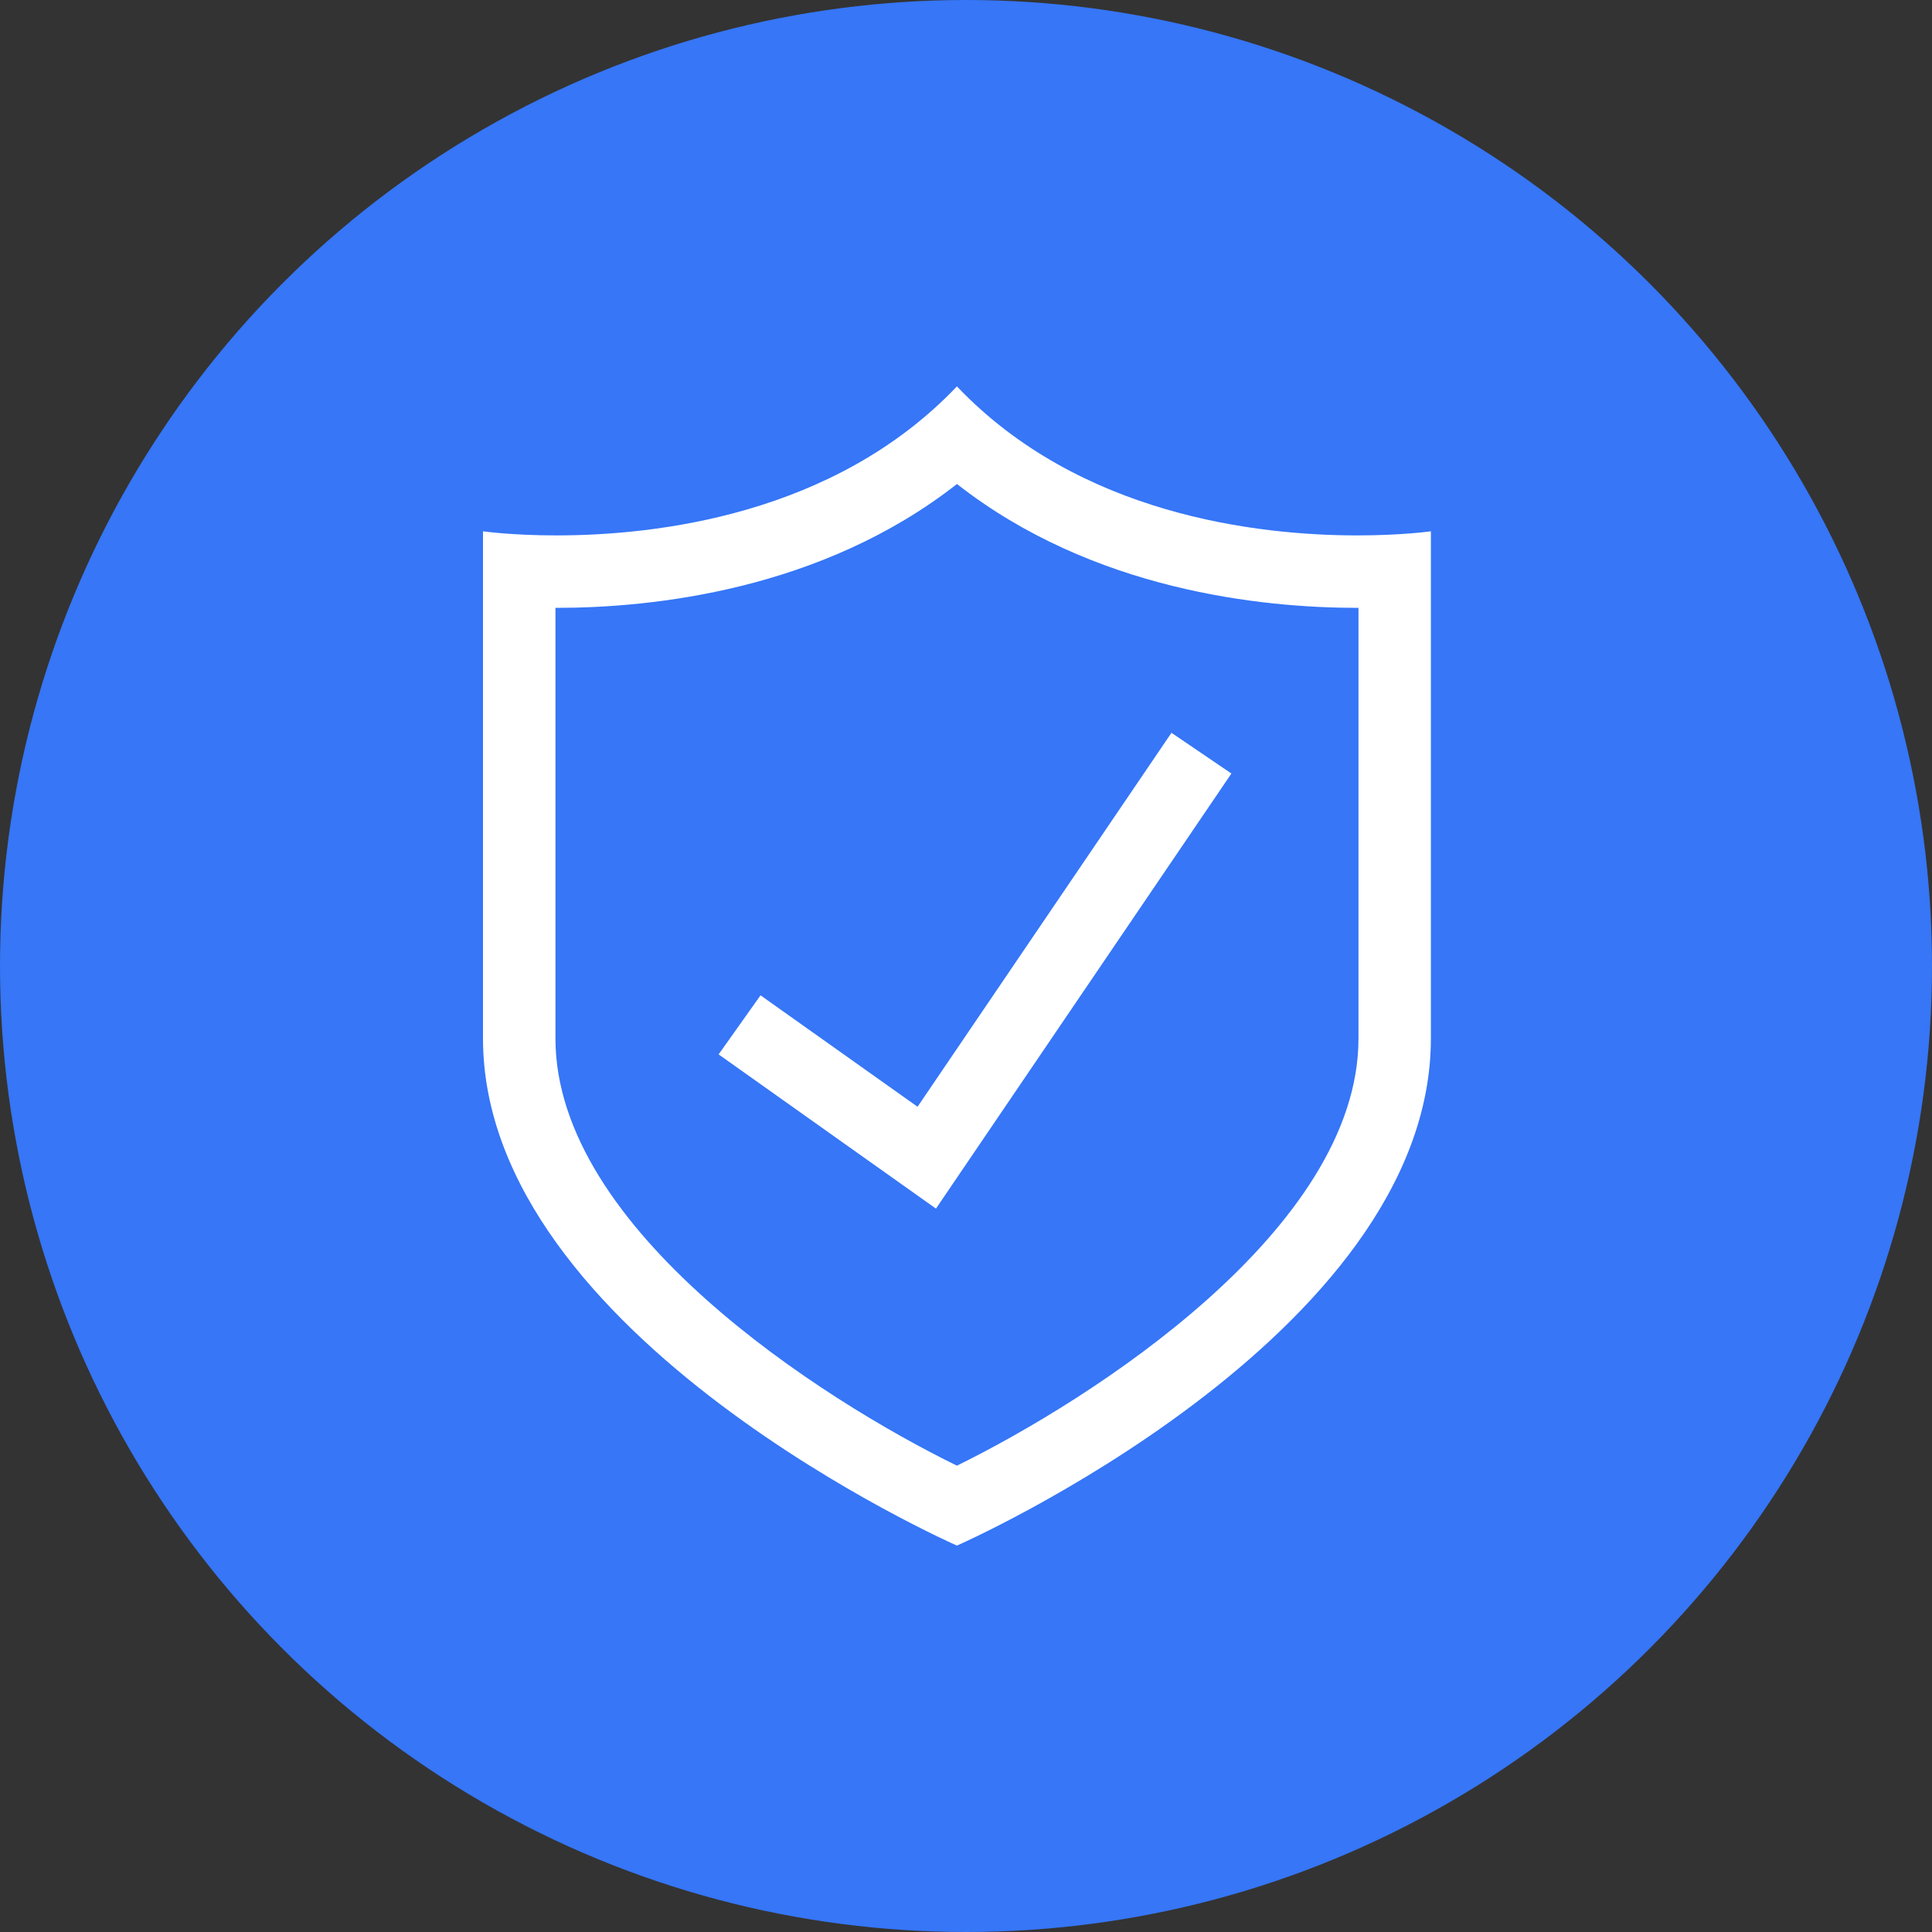 <svg width="40" height="40" viewBox="0 0 40 40" fill="none" xmlns="http://www.w3.org/2000/svg">
<rect x="0" y="0" width="40" height="40" fill="#333333" stroke="none"/>
<circle cx="20" cy="20" r="20" fill="#3676F7"/>
<path d="M19.812 32C19.812 32 29.625 27.688 29.625 21.5C29.625 15.312 29.625 11 29.625 11C29.625 11 29.031 11.085 28.103 11.085C26.05 11.085 22.352 10.669 19.812 8C17.272 10.669 13.575 11.085 11.52 11.085C10.592 11.085 10 11 10 11C10 11 10 15.312 10 21.5C10 27.688 19.812 32 19.812 32ZM11.5 12.585C11.507 12.585 11.514 12.585 11.521 12.585C13.497 12.585 16.997 12.226 19.813 10.021C22.628 12.226 26.128 12.585 28.105 12.585C28.112 12.585 28.119 12.585 28.126 12.585V21.5C28.126 25.447 22.595 28.978 19.812 30.345C17.027 28.983 11.5 25.46 11.5 21.5V12.585H11.5Z" fill="white"/>
<path d="M25.495 16.015L24.254 15.172L18.997 22.914L15.746 20.607L14.878 21.83L19.378 25.023L25.495 16.015Z" fill="white"/>
</svg>
